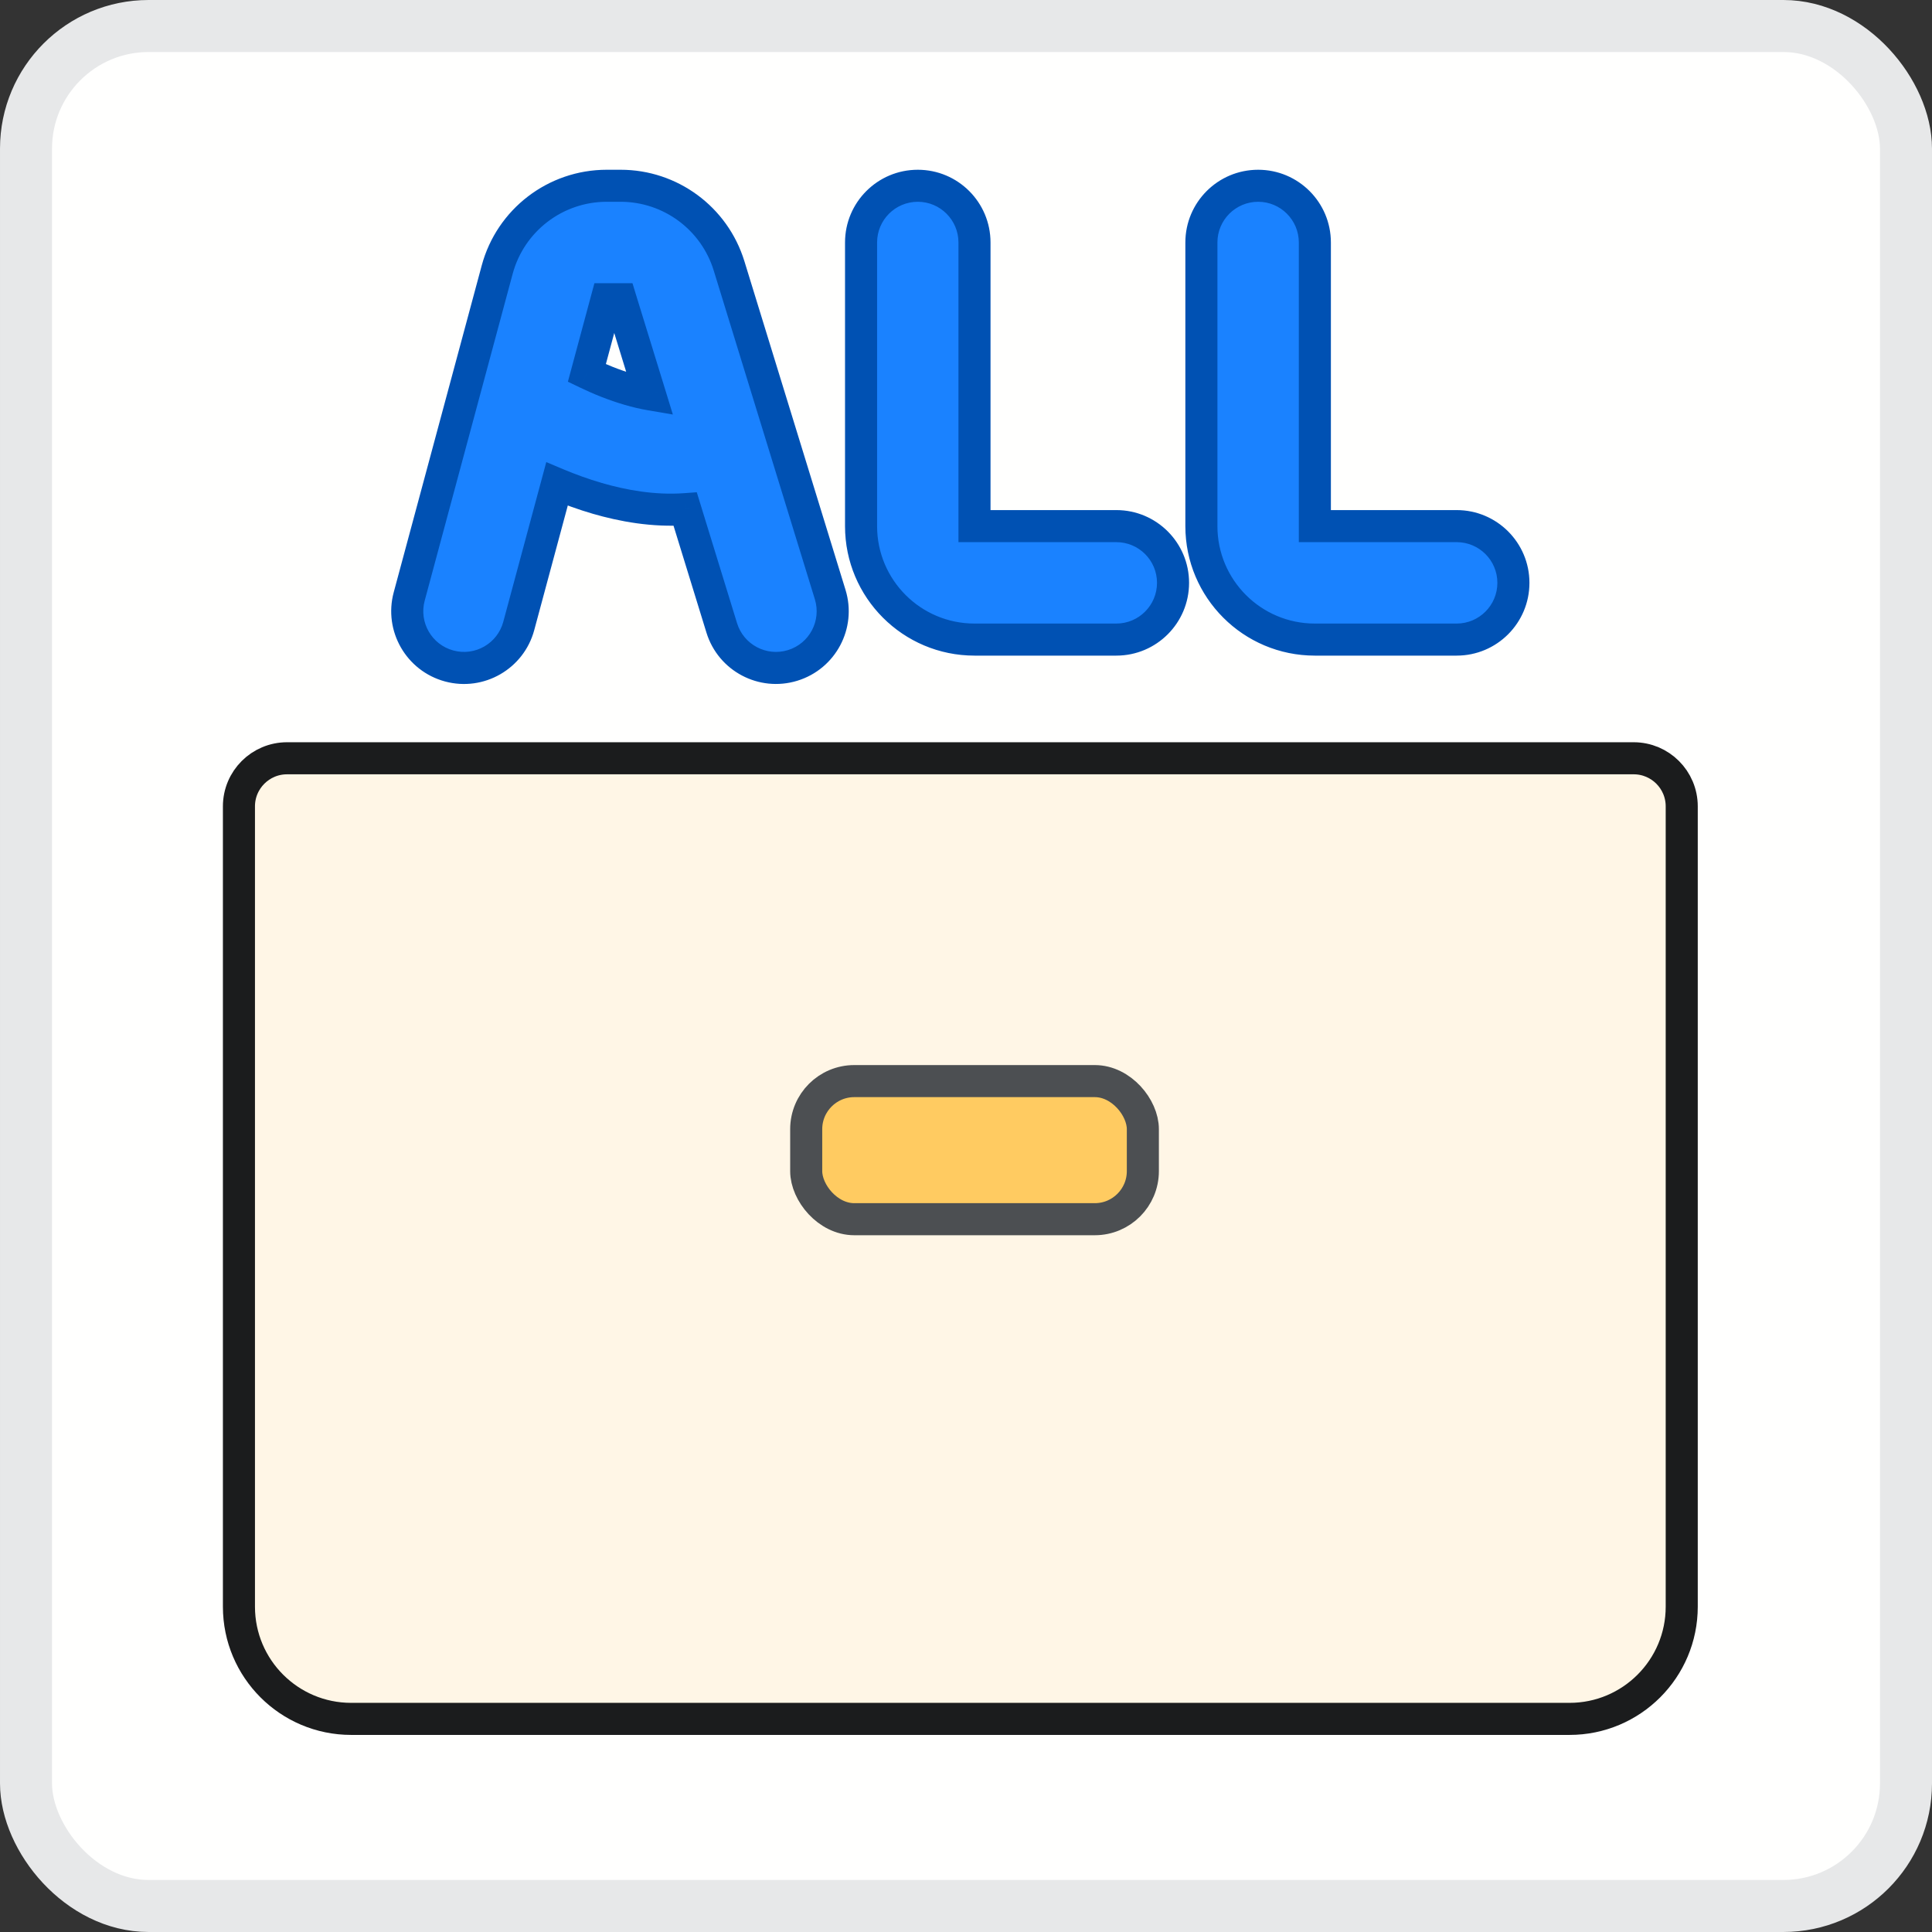 <svg width="52" height="52" viewBox="0 0 52 52" fill="none" xmlns="http://www.w3.org/2000/svg">
<rect x="0" y="0" width="52" height="52" fill="#333333" stroke="none"/>
<rect x="0.7" y="0.7" width="50.6" height="50.6" rx="3.3" fill="#FFFFFE"/>
<rect x="0.7" y="0.7" width="50.6" height="50.6" rx="3.3" stroke="#E7E8E9" stroke-width="1.4"/>
<path fill-rule="evenodd" clip-rule="evenodd" d="M13.382 7.26C13.74 5.926 14.949 5 16.33 5H16.704C18.045 5 19.228 5.874 19.623 7.156L22.345 16.002C22.593 16.808 22.14 17.662 21.334 17.91C20.528 18.158 19.674 17.706 19.426 16.9L18.443 13.704C17.589 13.766 16.759 13.612 16.078 13.414C15.701 13.305 15.335 13.171 14.991 13.027L13.962 16.848C13.743 17.662 12.905 18.144 12.091 17.925C11.277 17.706 10.795 16.868 11.014 16.054L13.382 7.26ZM15.795 10.04C16.141 10.207 16.531 10.366 16.931 10.482C17.132 10.54 17.319 10.584 17.492 10.613L16.704 8.054H16.33L15.795 10.04ZM24.702 5C25.545 5 26.229 5.684 26.229 6.527V14.161H30.046C30.889 14.161 31.573 14.844 31.573 15.687C31.573 16.531 30.889 17.214 30.046 17.214H26.229C24.543 17.214 23.175 15.847 23.175 14.161V6.527C23.175 5.684 23.859 5 24.702 5ZM35.389 6.527C35.389 5.684 34.706 5 33.863 5C33.02 5 32.336 5.684 32.336 6.527V14.161C32.336 15.847 33.703 17.214 35.389 17.214H39.206C40.05 17.214 40.733 16.531 40.733 15.687C40.733 14.844 40.05 14.161 39.206 14.161H35.389V6.527Z" fill="#1A82FF"/>
<path d="M13.382 7.26L13.798 7.372V7.372L13.382 7.26ZM19.623 7.156L20.035 7.029V7.029L19.623 7.156ZM22.345 16.002L21.932 16.129L22.345 16.002ZM21.334 17.91L21.207 17.498L21.334 17.91ZM19.426 16.9L19.014 17.027V17.027L19.426 16.9ZM18.443 13.704L18.855 13.578L18.754 13.249L18.412 13.274L18.443 13.704ZM16.078 13.414L16.199 13L16.199 13L16.078 13.414ZM14.991 13.027L15.158 12.629L14.703 12.437L14.575 12.914L14.991 13.027ZM13.962 16.848L13.546 16.735V16.735L13.962 16.848ZM12.091 17.925L11.979 18.342L12.091 17.925ZM11.014 16.054L11.431 16.166L11.014 16.054ZM16.931 10.482L16.811 10.896L16.931 10.482ZM15.795 10.04L15.378 9.928L15.285 10.274L15.608 10.429L15.795 10.04ZM17.492 10.613L17.419 11.039L18.11 11.157L17.904 10.486L17.492 10.613ZM16.704 8.054L17.116 7.927L17.023 7.622H16.704V8.054ZM16.33 8.054V7.622H15.999L15.913 7.941L16.33 8.054ZM26.229 14.161H25.797V14.592H26.229V14.161ZM35.389 14.161H34.958V14.592H35.389V14.161ZM16.33 4.569C14.754 4.569 13.374 5.626 12.965 7.148L13.798 7.372C14.106 6.227 15.144 5.431 16.33 5.431V4.569ZM16.704 4.569H16.33V5.431H16.704V4.569ZM20.035 7.029C19.585 5.566 18.234 4.569 16.704 4.569V5.431C17.855 5.431 18.872 6.182 19.21 7.282L20.035 7.029ZM22.757 15.875L20.035 7.029L19.21 7.282L21.932 16.129L22.757 15.875ZM21.461 18.322C22.495 18.004 23.075 16.909 22.757 15.875L21.932 16.129C22.11 16.707 21.786 17.32 21.207 17.498L21.461 18.322ZM19.014 17.027C19.332 18.06 20.427 18.64 21.461 18.322L21.207 17.498C20.629 17.675 20.016 17.351 19.838 16.773L19.014 17.027ZM18.03 13.831L19.014 17.027L19.838 16.773L18.855 13.578L18.03 13.831ZM15.958 13.829C16.668 14.035 17.552 14.201 18.474 14.135L18.412 13.274C17.626 13.331 16.85 13.189 16.199 13L15.958 13.829ZM14.824 13.424C15.181 13.575 15.563 13.714 15.958 13.829L16.199 13C15.839 12.895 15.489 12.768 15.158 12.629L14.824 13.424ZM14.379 16.96L15.408 13.139L14.575 12.914L13.546 16.735L14.379 16.96ZM11.979 18.342C13.023 18.623 14.098 18.004 14.379 16.96L13.546 16.735C13.389 17.32 12.787 17.666 12.203 17.508L11.979 18.342ZM10.597 15.942C10.316 16.986 10.935 18.061 11.979 18.342L12.203 17.508C11.619 17.351 11.273 16.75 11.431 16.166L10.597 15.942ZM12.965 7.148L10.597 15.942L11.431 16.166L13.798 7.372L12.965 7.148ZM17.052 10.068C16.679 9.959 16.312 9.81 15.982 9.652L15.608 10.429C15.97 10.604 16.383 10.772 16.811 10.896L17.052 10.068ZM17.565 10.188C17.409 10.161 17.238 10.122 17.052 10.068L16.811 10.896C17.025 10.959 17.228 11.006 17.419 11.039L17.565 10.188ZM16.292 8.18L17.079 10.74L17.904 10.486L17.116 7.927L16.292 8.18ZM16.33 8.485H16.704V7.622H16.33V8.485ZM16.212 10.153L16.747 8.166L15.913 7.941L15.378 9.928L16.212 10.153ZM26.66 6.527C26.66 5.445 25.784 4.569 24.702 4.569V5.431C25.307 5.431 25.797 5.922 25.797 6.527H26.66ZM26.66 14.161V6.527H25.797V14.161H26.66ZM30.046 13.729H26.229V14.592H30.046V13.729ZM32.004 15.687C32.004 14.606 31.127 13.729 30.046 13.729V14.592C30.651 14.592 31.141 15.082 31.141 15.687H32.004ZM30.046 17.646C31.127 17.646 32.004 16.769 32.004 15.687H31.141C31.141 16.292 30.651 16.783 30.046 16.783V17.646ZM26.229 17.646H30.046V16.783H26.229V17.646ZM22.744 14.161C22.744 16.085 24.304 17.646 26.229 17.646V16.783C24.781 16.783 23.607 15.609 23.607 14.161H22.744ZM22.744 6.527V14.161H23.607V6.527H22.744ZM24.702 4.569C23.621 4.569 22.744 5.445 22.744 6.527H23.607C23.607 5.922 24.097 5.431 24.702 5.431V4.569ZM33.863 5.431C34.468 5.431 34.958 5.922 34.958 6.527H35.821C35.821 5.445 34.944 4.569 33.863 4.569V5.431ZM32.767 6.527C32.767 5.922 33.258 5.431 33.863 5.431V4.569C32.781 4.569 31.904 5.445 31.904 6.527H32.767ZM32.767 14.161V6.527H31.904V14.161H32.767ZM35.389 16.783C33.941 16.783 32.767 15.609 32.767 14.161H31.904C31.904 16.085 33.465 17.646 35.389 17.646V16.783ZM39.206 16.783H35.389V17.646H39.206V16.783ZM40.302 15.687C40.302 16.292 39.811 16.783 39.206 16.783V17.646C40.288 17.646 41.165 16.769 41.165 15.687H40.302ZM39.206 14.592C39.811 14.592 40.302 15.082 40.302 15.687H41.165C41.165 14.606 40.288 13.729 39.206 13.729V14.592ZM35.389 14.592H39.206V13.729H35.389V14.592ZM34.958 6.527V14.161H35.821V6.527H34.958Z" fill="#0051B3"/>
<path d="M6.431 21.703C6.431 20.989 7.011 20.409 7.726 20.409H43.97C44.685 20.409 45.264 20.989 45.264 21.703V43.244C45.264 44.912 43.912 46.264 42.244 46.264H9.452C7.784 46.264 6.431 44.912 6.431 43.244V21.703Z" fill="#FFF6E6" stroke="#1B1C1D" stroke-width="0.863"/>
<rect x="21.699" y="29.098" width="9.061" height="3.717" rx="1.294" fill="#FFCB61" stroke="#4C4F52" stroke-width="0.863"/>
</svg>

